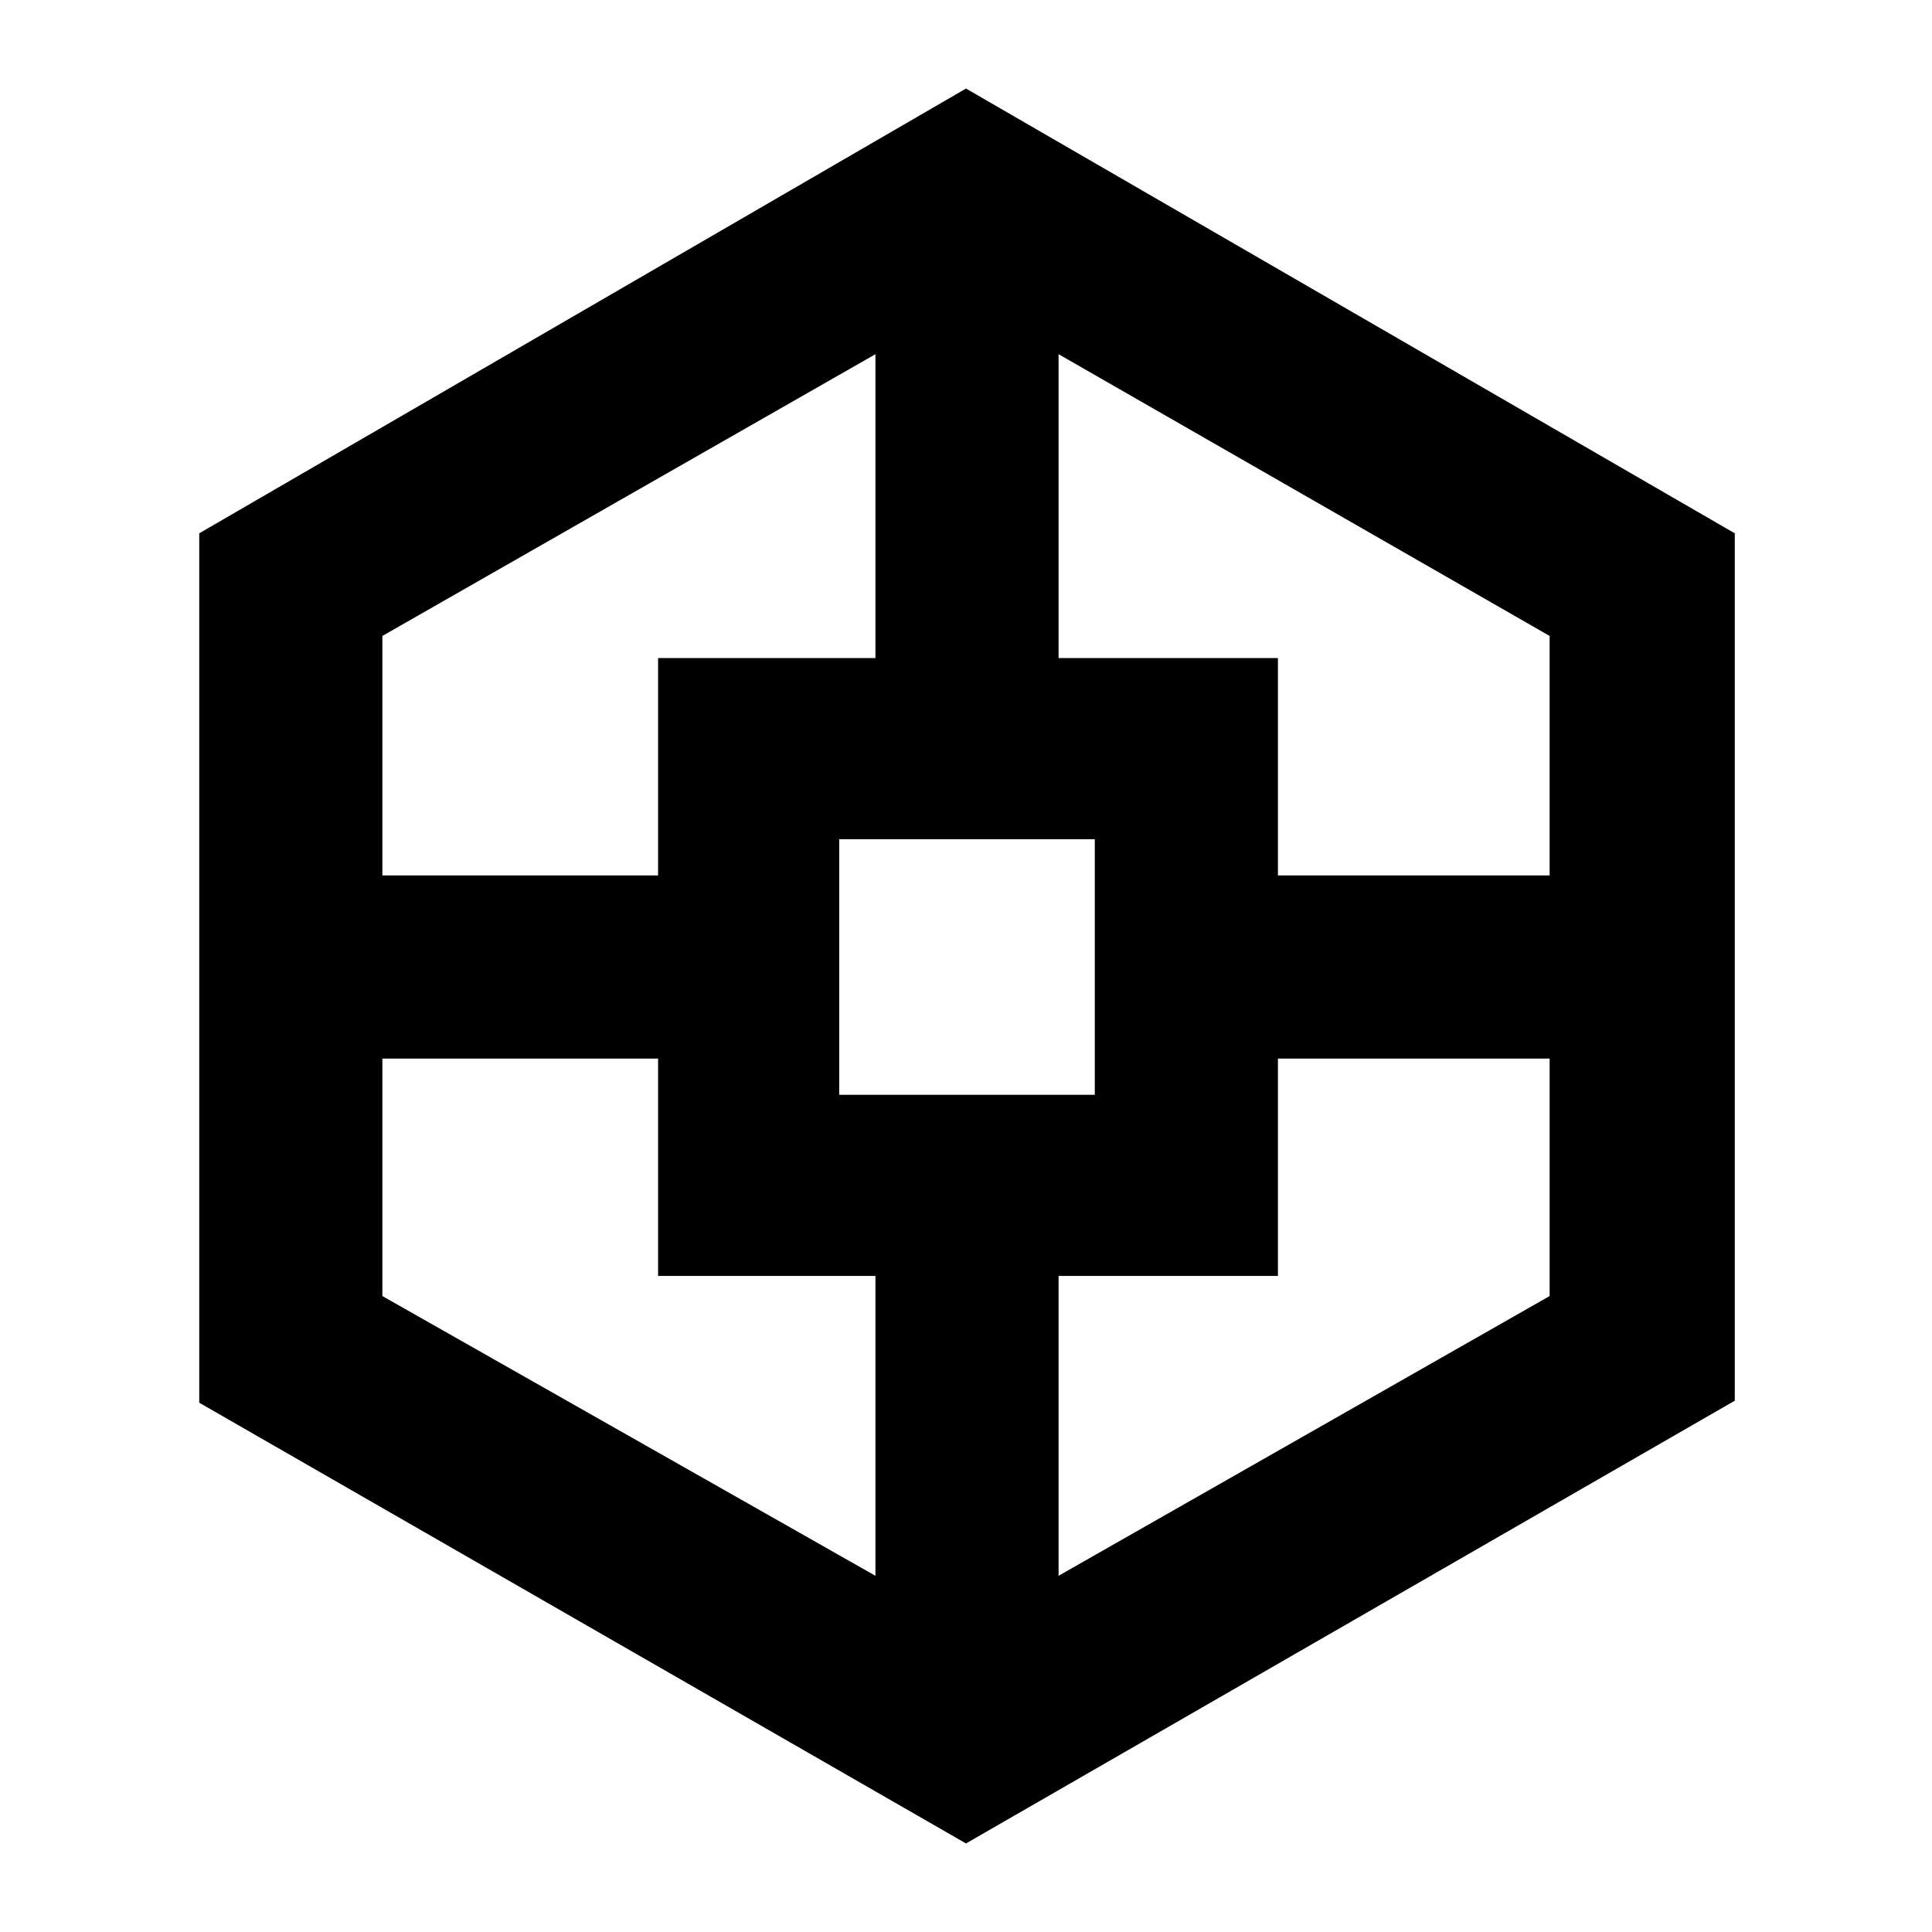 <svg xmlns="http://www.w3.org/2000/svg" height="48" viewBox="0 -960 960 960" width="48"><path d="M99-263v-432l381-221 382 221v431L480-44 99-263Zm228-63v-108H190v118l245 139v-149H327Zm0-307h108v-151L190-644v119h137v-108Zm90 217h127v-127H417v127Zm218 90H526v149l244-139v-118H635v108Zm0-307v108h135v-119L526-784v151h109Z"/></svg>